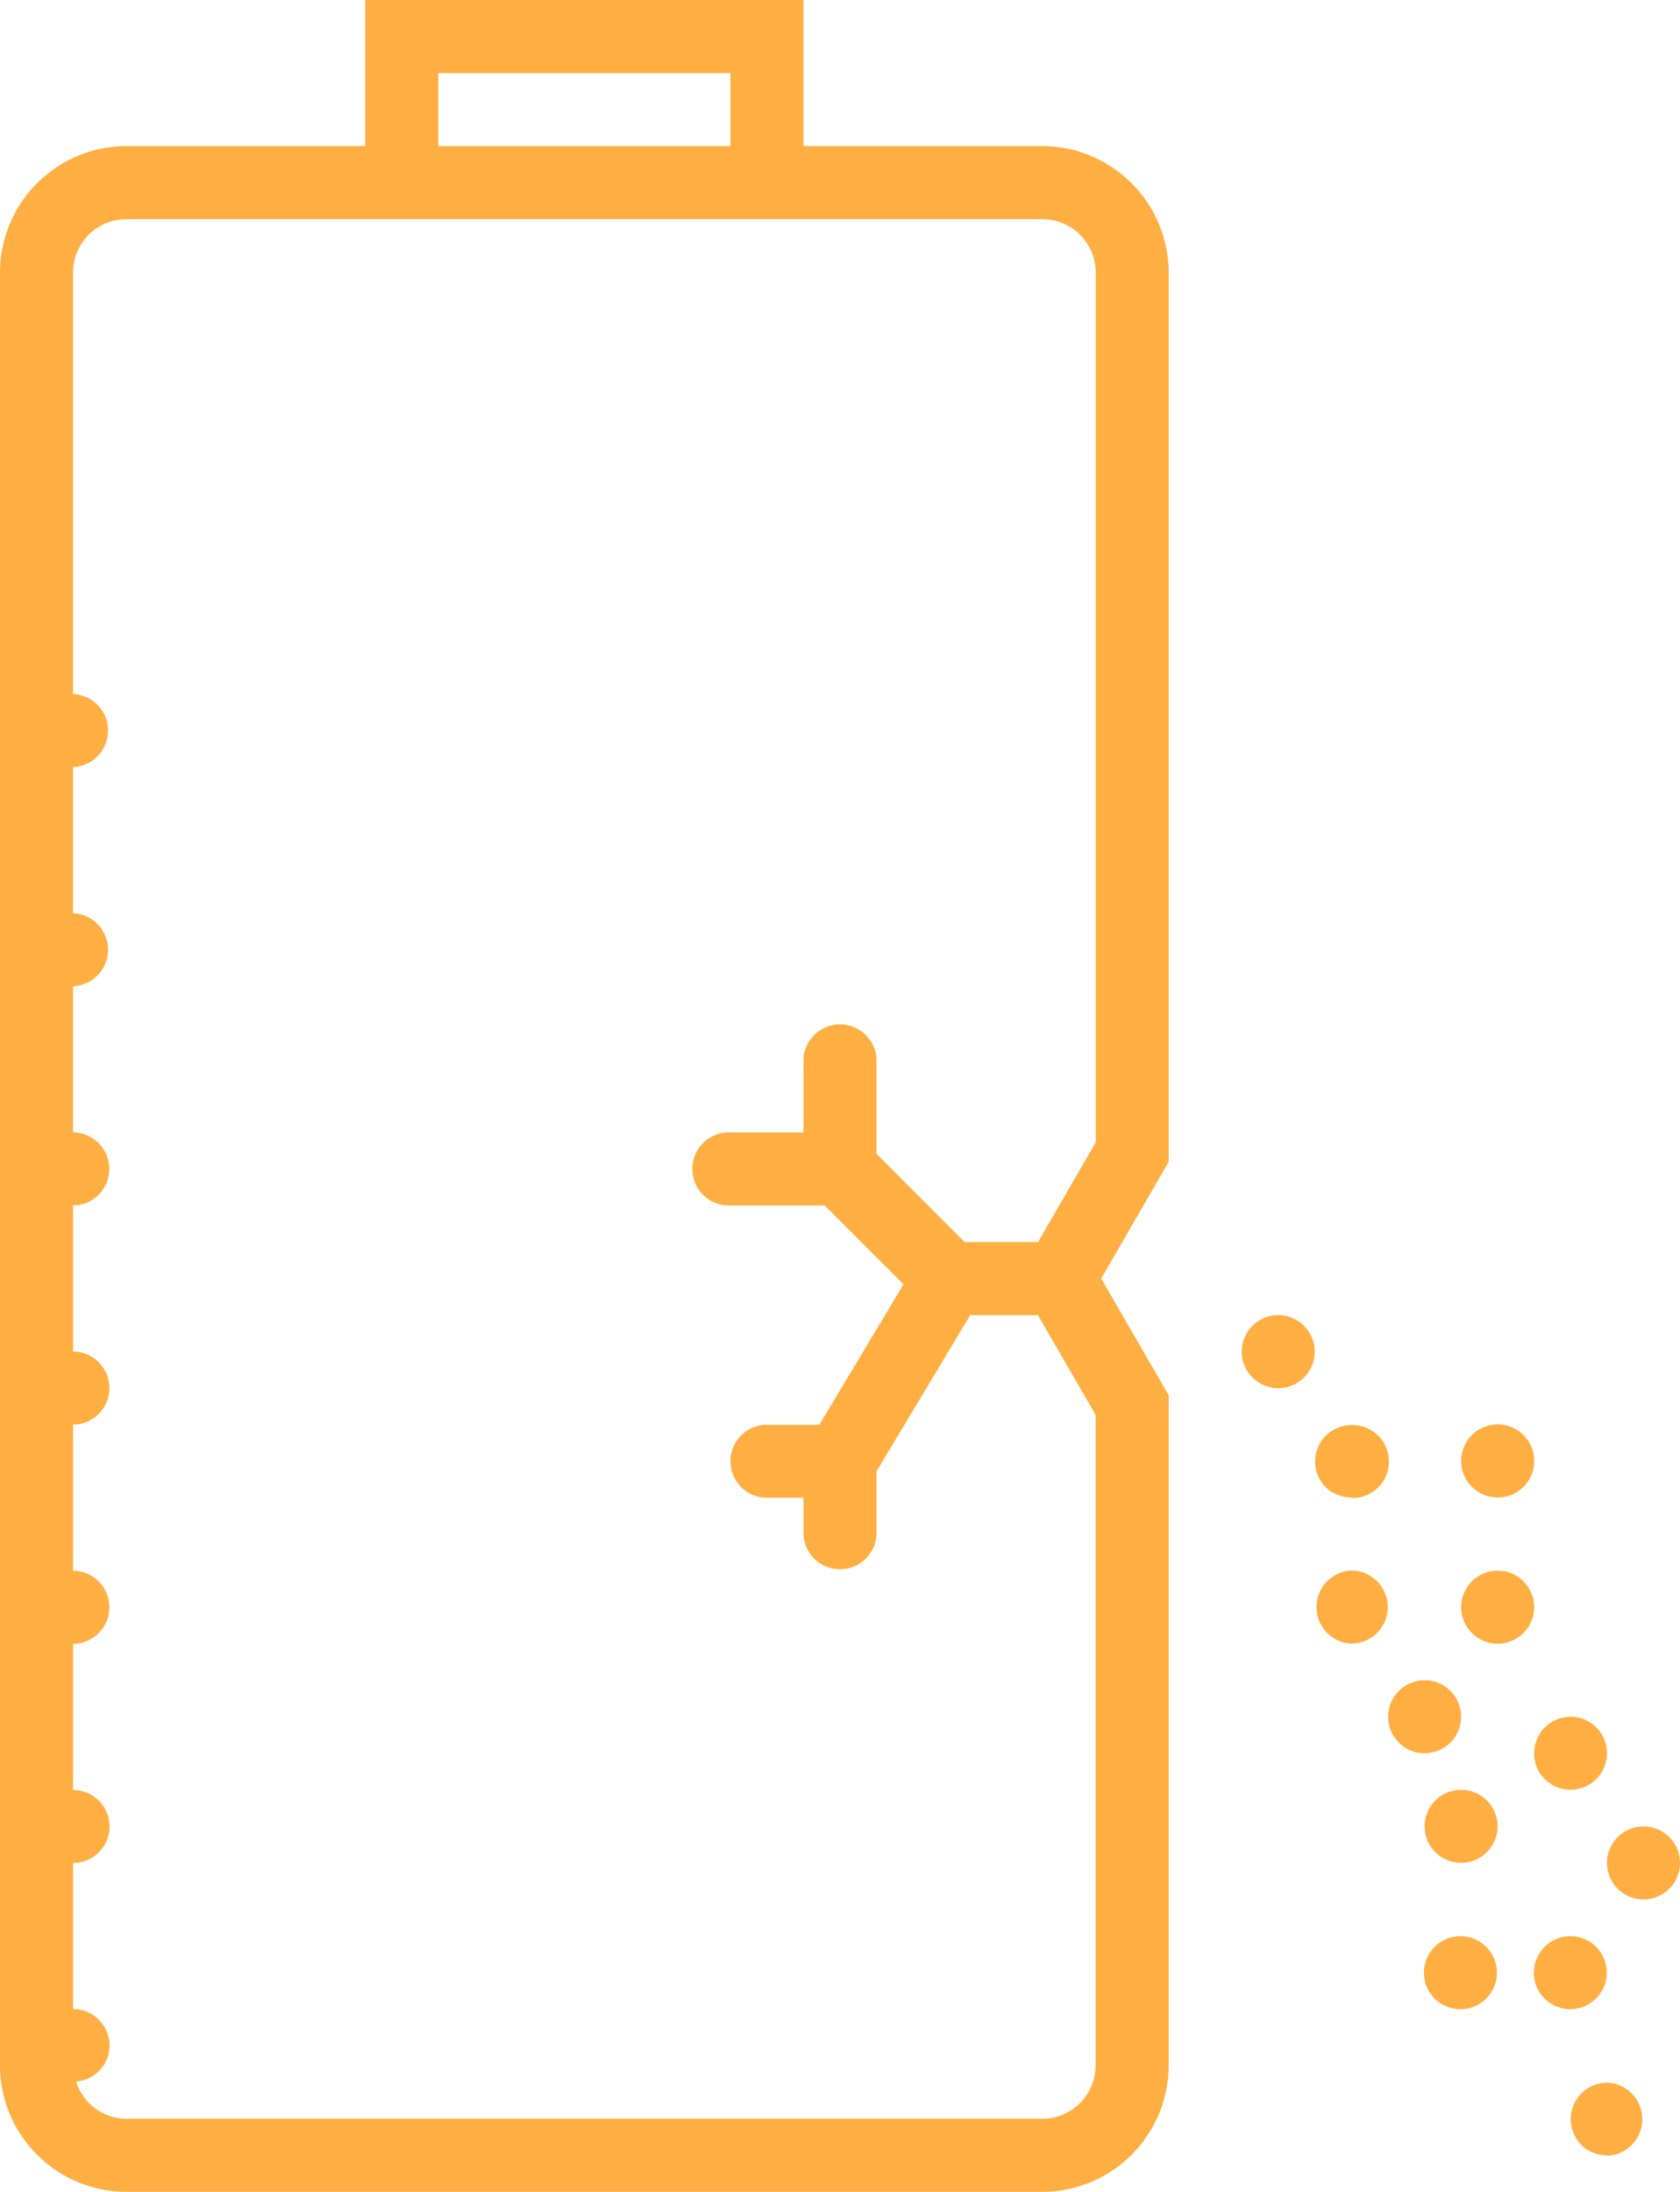 <svg xmlns="http://www.w3.org/2000/svg" viewBox="2651.285 632.045 26.193 34.164"><defs><style>.a{fill:#ffae41;}</style></defs><path class="a" d="M1.972,34.164A1.975,1.975,0,0,1,0,32.191V4.25A1.975,1.975,0,0,1,1.972,2.277H5.694V0h6.833V2.277h3.721A1.976,1.976,0,0,1,18.221,4.25V18.109l-1.052,1.819,1.052,1.82V32.191a1.975,1.975,0,0,1-1.972,1.973Zm0-1.139H16.248a.834.834,0,0,0,.834-.834V22.053l-.9-1.555H15.127l-1.461,2.435v.981a.57.57,0,0,1-1.139,0v-.569h-.569a.569.569,0,0,1-.569-.569h0a.568.568,0,0,1,.54-.568h.845l1.313-2.19L12.86,18.79H11.388a.57.57,0,1,1,0-1.139h1.139V16.513h0a.57.57,0,0,1,1.139,0v1.472L15.04,19.36h1.144l.9-1.555V4.25a.833.833,0,0,0-.834-.834H1.972a.834.834,0,0,0-.834.834v6.568a.57.57,0,0,1,0,1.139v2.277a.57.57,0,0,1,0,1.139v2.277a.57.57,0,0,1,.029,1.139H1.139v2.277a.57.57,0,0,1,.029,1.139H1.139v2.277a.57.57,0,0,1,.029,1.139H1.139V27.9a.57.57,0,0,1,.569.569h0a.57.57,0,0,1-.569.569v2.277a.57.57,0,0,1,.569.569h0a.563.563,0,0,1-.524.56.847.847,0,0,0,.234.364A.821.821,0,0,0,1.972,33.025ZM11.388,2.277V1.139H6.833V2.277ZM25.054,33.595h0a.567.567,0,0,1-.4-.164l0,0,0,0a.567.567,0,0,1-.164-.4h0a.569.569,0,0,1,.569-.569h0a.57.57,0,0,1,0,1.139Zm-1.139-2.847a.569.569,0,0,1,.569-.569h.029a.569.569,0,1,1-.6.569Zm-1.153.569a.569.569,0,1,1,.015,0ZM25.293,29.5a.569.569,0,1,1,.33.106A.568.568,0,0,1,25.293,29.5Zm-2.9-.616a.569.569,0,1,1,.956-.418h0a.569.569,0,0,1-.956.417Zm1.526-1.556a.569.569,0,0,1,.569-.569h.029a.569.569,0,1,1-.6.569Zm-1.708,0h0a.569.569,0,1,1,.569-.6q0,.015,0,.03a.569.569,0,0,1-.569.569Zm1.11-1.709a.569.569,0,1,1,.059,0h-.059Zm-2.249,0a.57.57,0,0,1,0-1.139H21.1a.57.57,0,0,1,0,1.138Zm1.709-2.847h0a.569.569,0,0,1,1.139,0h0a.569.569,0,1,1-1.139,0Zm-1.709.569a.566.566,0,0,1-.283-.075h0l-.006,0-.006,0h0a.569.569,0,0,1-.273-.486h0a.569.569,0,0,1,.569-.568H21.1a.569.569,0,0,1-.029,1.138ZM19.36,21.067a.569.569,0,1,1,.569.57A.569.569,0,0,1,19.36,21.067Z" transform="translate(2651.285 632.045)"/></svg>